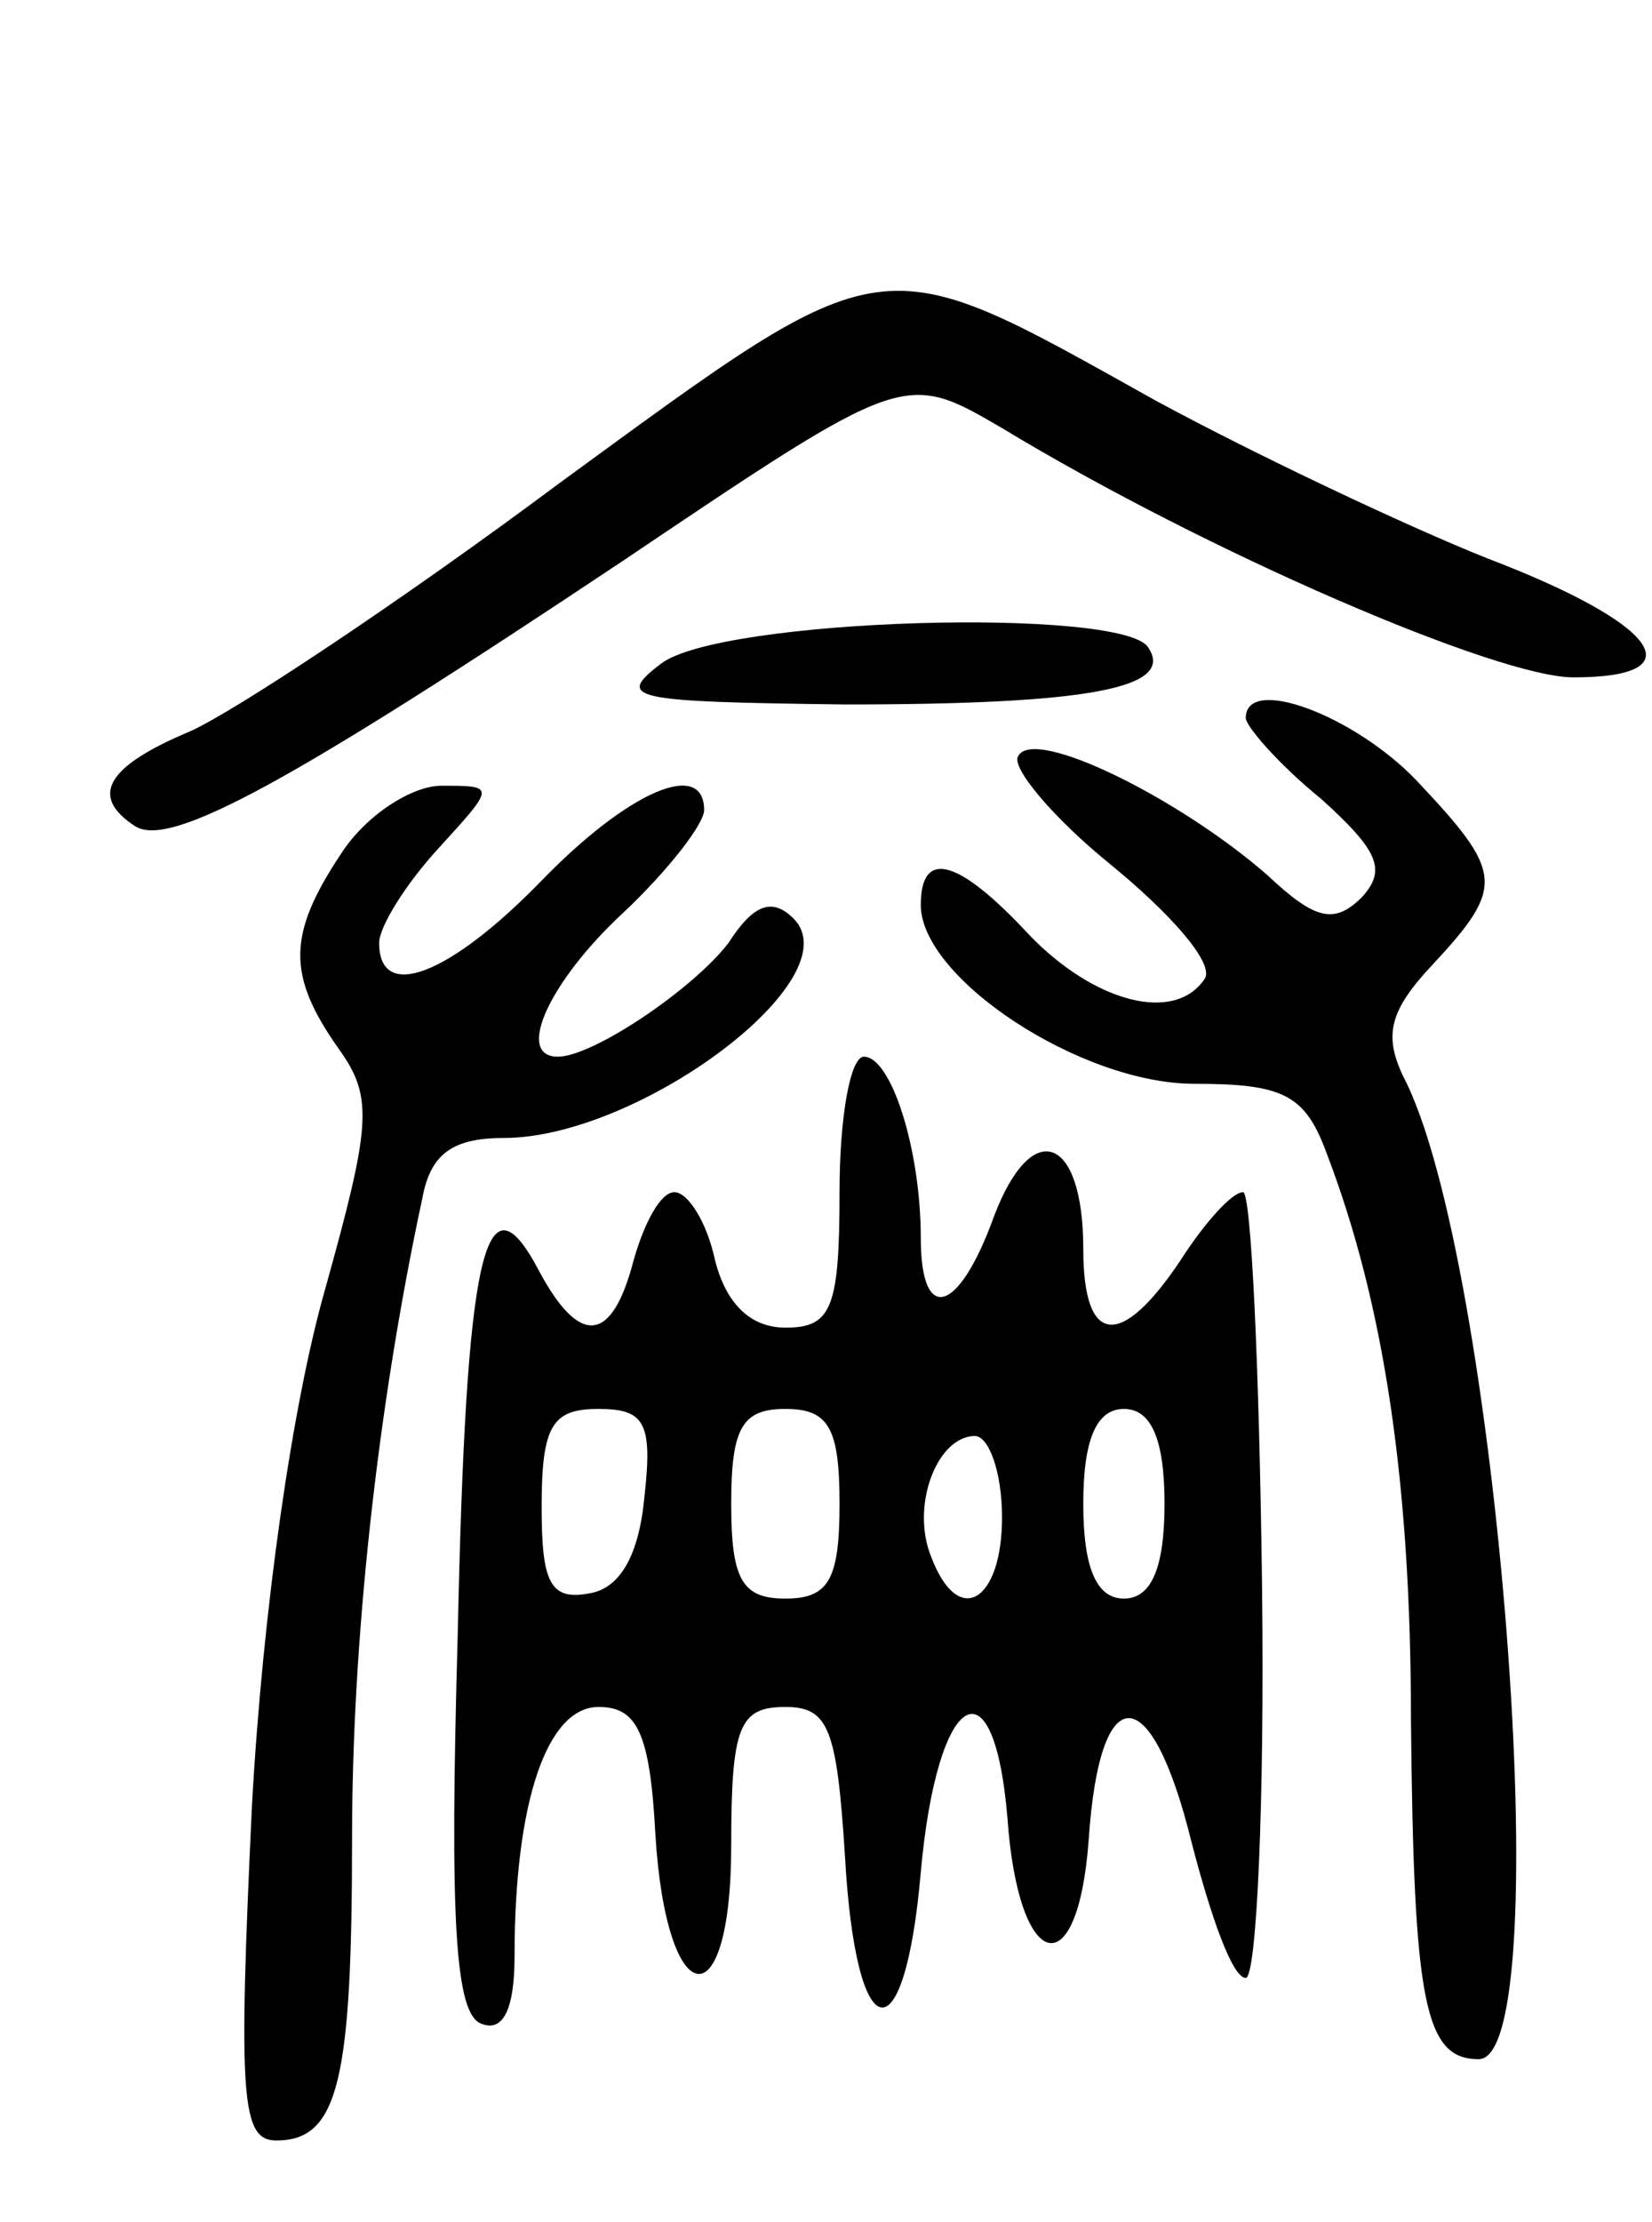 <svg version="1.0" xmlns="http://www.w3.org/2000/svg"
 width="61pt" height="82pt" viewBox="0 0 61 82"
 preserveAspectRatio="xMidYMid meet">
<g transform="translate(0,82) scale(0.1,-0.1)"
fill="#000000" stroke="none">
<path d="M207 642 c-59 -44 -121 -85 -137 -92 -31 -13 -37 -24 -20 -35 13 -8
57 16 180 98 104 70 104 70 140 49 76 -46 183 -92 211 -92 46 0 31 20 -32 44
-30 12 -85 38 -122 58 -104 58 -98 59 -220 -30z"/>
<path d="M244 575 c-17 -13 -11 -14 68 -15 90 0 122 6 112 21 -9 15 -158 11
-180 -6z"/>
<path d="M460 555 c0 -3 12 -17 28 -30 21 -19 24 -26 15 -36 -10 -10 -17 -9
-35 8 -32 28 -86 55 -92 44 -3 -4 13 -23 34 -40 22 -18 38 -36 35 -42 -11 -17
-41 -9 -65 16 -26 28 -40 32 -40 11 0 -27 59 -66 101 -66 33 0 41 -4 49 -26
21 -55 31 -121 31 -209 1 -104 5 -125 25 -125 30 0 7 297 -28 363 -7 15 -5 24
11 41 27 29 26 34 -6 68 -23 24 -63 39 -63 23z"/>
<path d="M126 505 c-20 -30 -20 -45 -1 -72 13 -18 12 -28 -5 -89 -12 -42 -23
-118 -27 -191 -5 -107 -4 -123 9 -123 23 0 28 22 28 112 0 71 9 157 26 236 3
16 11 22 30 22 50 0 129 59 107 81 -8 8 -15 5 -24 -9 -13 -17 -50 -42 -63 -42
-16 0 -3 28 24 53 17 16 30 33 30 38 0 19 -28 7 -60 -26 -34 -35 -60 -45 -60
-23 0 6 10 22 22 35 21 23 21 23 1 23 -11 0 -28 -11 -37 -25z"/>
<path d="M310 380 c0 -43 -3 -50 -20 -50 -13 0 -22 9 -26 25 -3 14 -10 25 -15
25 -5 0 -11 -11 -15 -25 -8 -31 -20 -32 -35 -4 -20 38 -27 7 -30 -135 -3 -105
-1 -140 9 -143 8 -3 12 6 12 25 0 57 12 92 31 92 14 0 19 -9 21 -47 4 -66 28
-70 28 -4 0 44 3 51 20 51 16 0 19 -8 22 -55 4 -72 22 -75 28 -6 6 67 27 80
32 20 4 -57 26 -63 30 -8 4 60 23 60 38 -1 7 -27 15 -50 20 -50 4 0 7 65 6
145 -1 80 -4 145 -7 145 -4 0 -14 -11 -23 -25 -22 -33 -36 -32 -36 4 0 42 -19
49 -33 12 -13 -36 -27 -40 -27 -8 0 33 -11 67 -21 67 -5 0 -9 -22 -9 -50z
m-72 -112 c-2 -22 -9 -34 -20 -36 -15 -3 -18 4 -18 32 0 30 4 36 21 36 17 0
20 -5 17 -32z m72 -3 c0 -28 -4 -35 -20 -35 -16 0 -20 7 -20 35 0 28 4 35 20
35 16 0 20 -7 20 -35z m120 0 c0 -24 -5 -35 -15 -35 -10 0 -15 11 -15 35 0 24
5 35 15 35 10 0 15 -11 15 -35z m-60 -5 c0 -31 -16 -41 -26 -15 -8 19 2 45 16
45 5 0 10 -13 10 -30z"/>
</g>
</svg>

